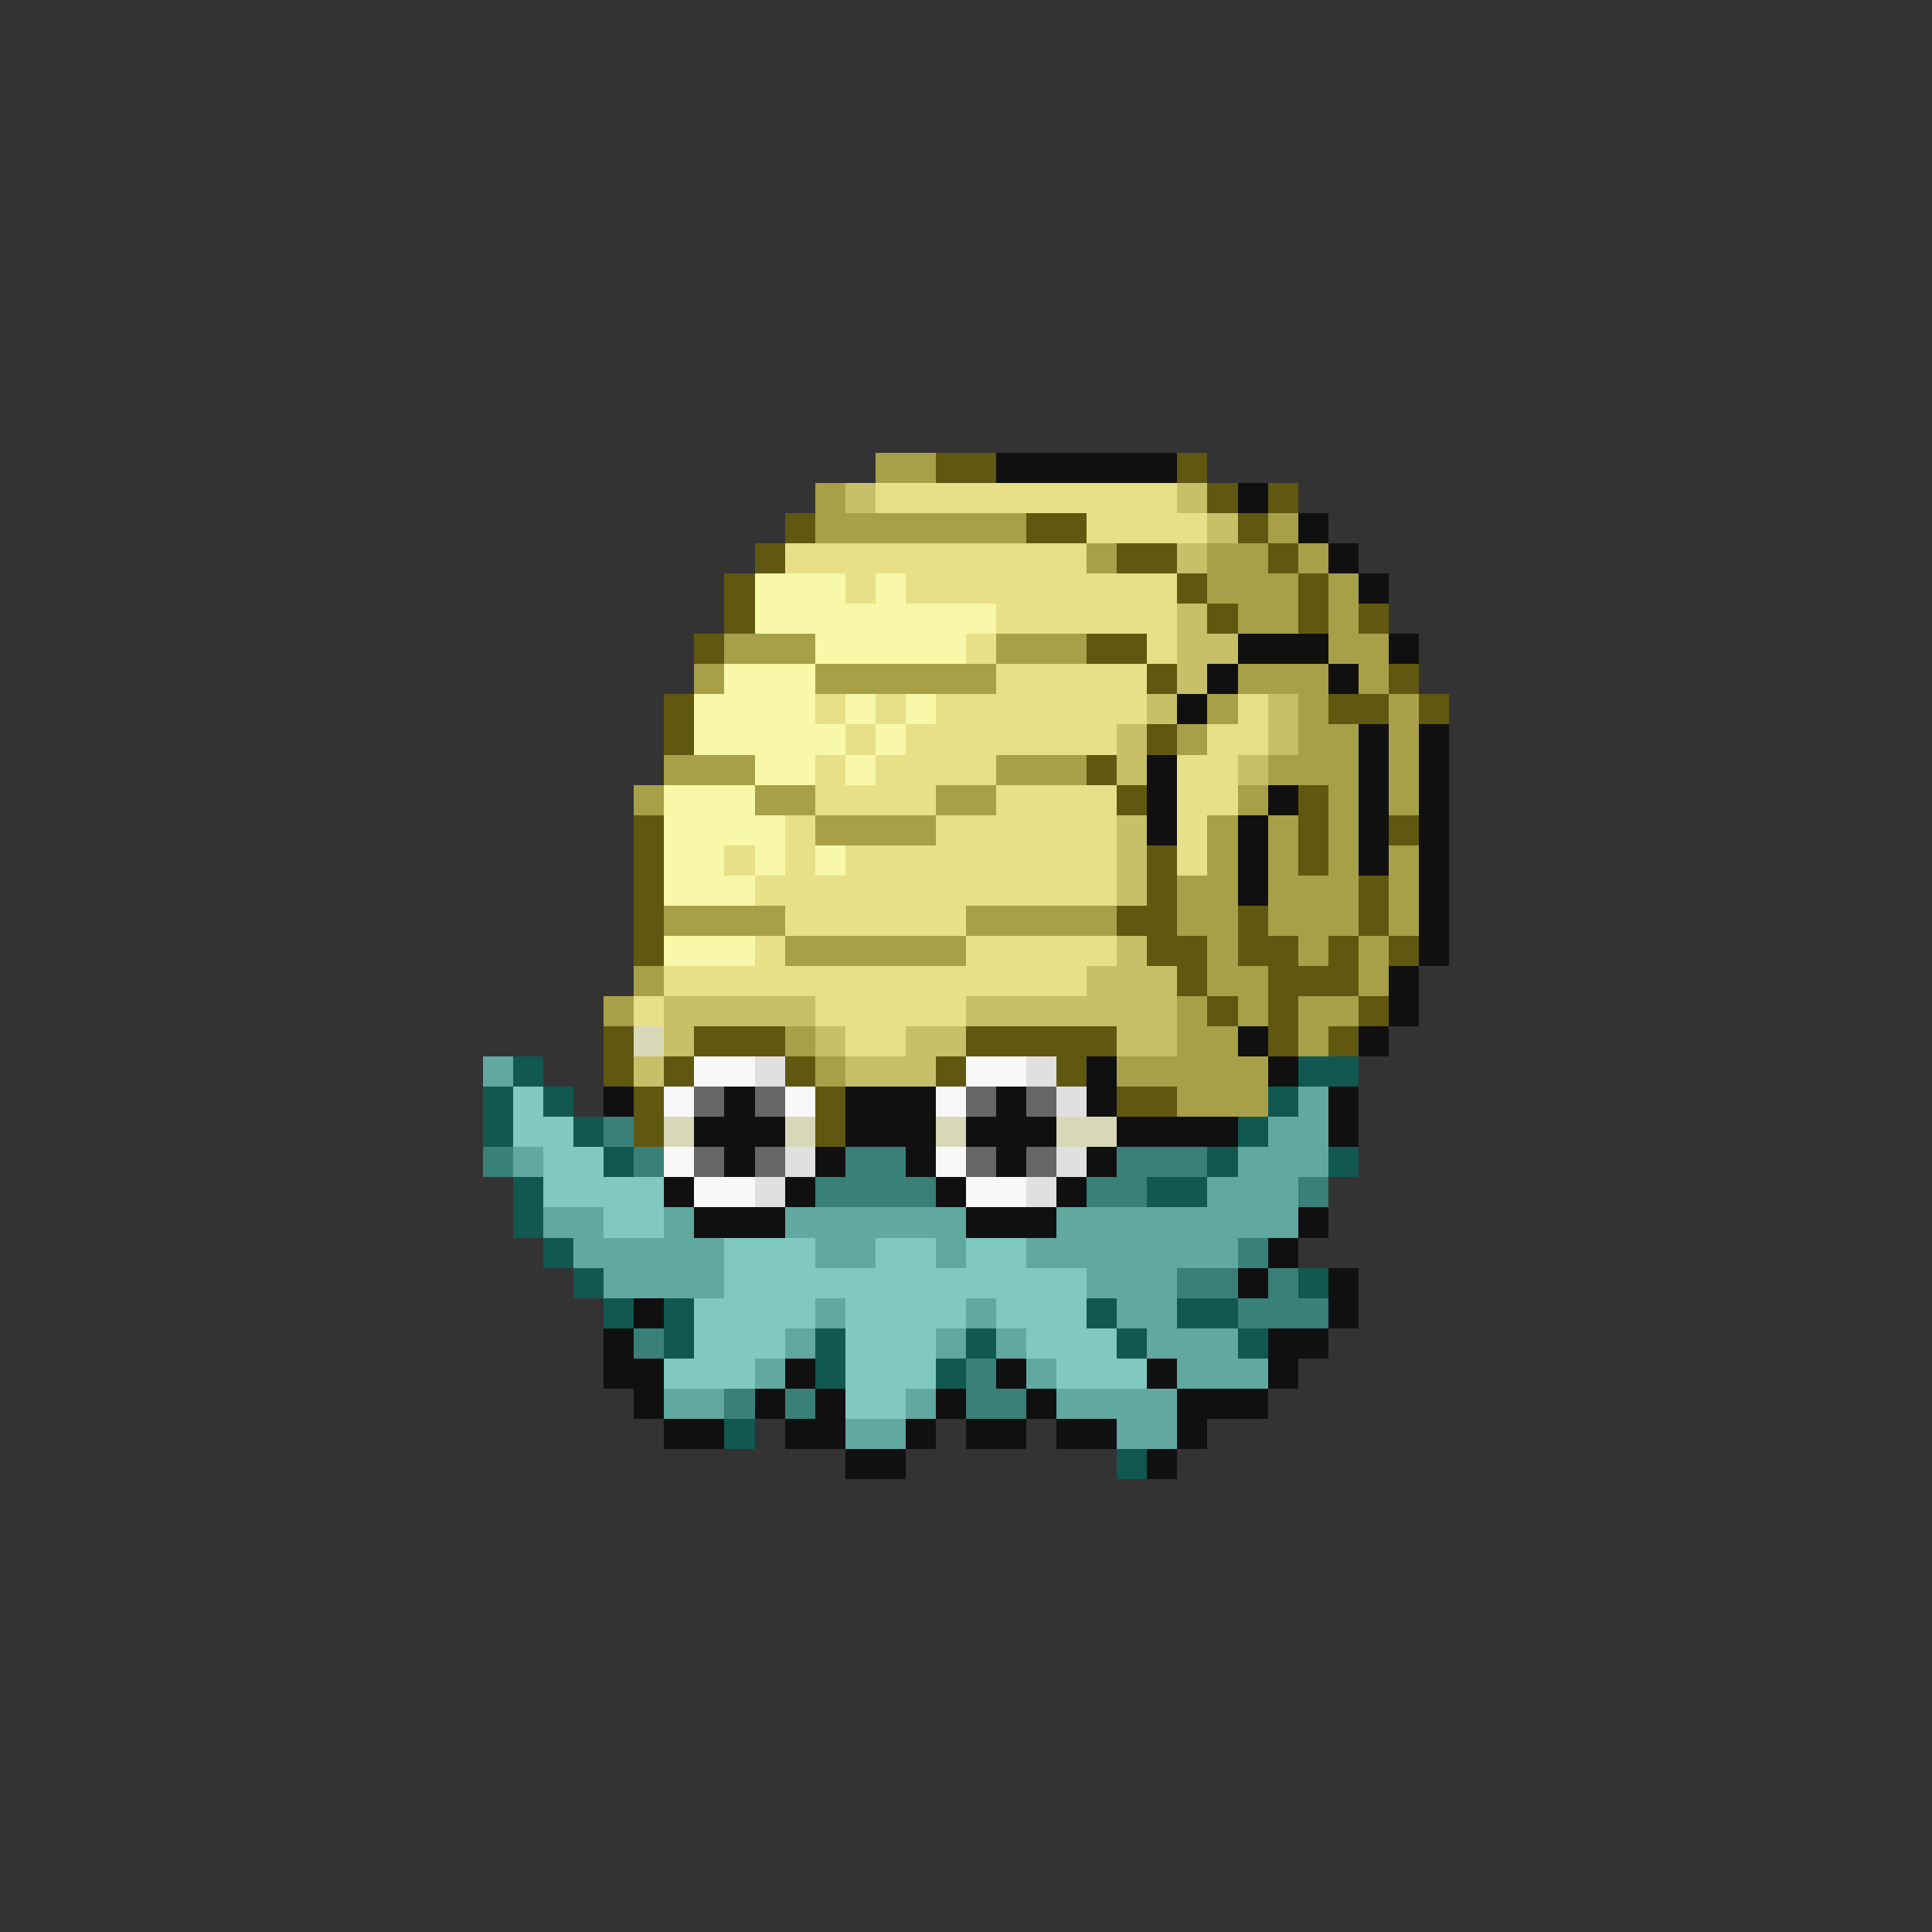 <svg xmlns="http://www.w3.org/2000/svg" viewBox="0 -0.5 64 64" shape-rendering="crispEdges">
<rect x="0" y="-0.5" width="64" height="64" fill="#333333" stroke="none"/>
<path stroke="#a8a048" d="M29 15h2M27 16h1M27 17h7M42 17h1M36 18h1M40 18h2M43 18h1M40 19h3M44 19h1M41 20h2M44 20h1M24 21h3M33 21h3M44 21h2M23 22h1M27 22h6M41 22h3M45 22h1M40 23h1M43 23h1M46 23h1M39 24h1M43 24h2M46 24h1M22 25h3M33 25h3M42 25h3M46 25h1M21 26h1M25 26h2M31 26h2M41 26h1M44 26h1M46 26h1M27 27h4M40 27h1M42 27h1M44 27h1M40 28h1M42 28h1M44 28h1M46 28h1M39 29h2M42 29h3M46 29h1M22 30h4M32 30h5M39 30h2M42 30h3M46 30h1M26 31h6M40 31h1M43 31h1M45 31h1M21 32h1M40 32h2M45 32h1M20 33h1M39 33h1M41 33h1M43 33h2M26 34h1M39 34h2M43 34h1M27 35h1M37 35h5M39 36h3" />
<path stroke="#605810" d="M31 15h2M39 15h1M40 16h1M42 16h1M26 17h1M34 17h2M41 17h1M25 18h1M37 18h2M42 18h1M24 19h1M39 19h1M43 19h1M24 20h1M40 20h1M43 20h1M45 20h1M23 21h1M36 21h2M38 22h1M46 22h1M22 23h1M44 23h2M47 23h1M22 24h1M38 24h1M36 25h1M37 26h1M43 26h1M21 27h1M43 27h1M46 27h1M21 28h1M38 28h1M43 28h1M21 29h1M38 29h1M45 29h1M21 30h1M37 30h2M41 30h1M45 30h1M21 31h1M38 31h2M41 31h2M44 31h1M46 31h1M39 32h1M42 32h3M40 33h1M42 33h1M45 33h1M20 34h1M23 34h3M32 34h5M42 34h1M44 34h1M20 35h1M22 35h1M26 35h1M31 35h1M35 35h1M21 36h1M27 36h1M37 36h2M21 37h1M27 37h1" />
<path stroke="#101010" d="M33 15h6M41 16h1M43 17h1M44 18h1M45 19h1M41 21h3M46 21h1M40 22h1M44 22h1M39 23h1M45 24h1M47 24h1M38 25h1M45 25h1M47 25h1M38 26h1M42 26h1M45 26h1M47 26h1M38 27h1M41 27h1M45 27h1M47 27h1M41 28h1M45 28h1M47 28h1M41 29h1M47 29h1M47 30h1M47 31h1M46 32h1M46 33h1M41 34h1M45 34h1M36 35h1M42 35h1M20 36h1M24 36h1M28 36h3M33 36h1M36 36h1M44 36h1M23 37h3M28 37h3M32 37h3M37 37h4M44 37h1M24 38h1M27 38h1M30 38h1M33 38h1M36 38h1M22 39h1M26 39h1M31 39h1M35 39h1M23 40h3M32 40h3M43 40h1M42 41h1M41 42h1M44 42h1M21 43h1M44 43h1M20 44h1M42 44h2M20 45h2M26 45h1M33 45h1M38 45h1M42 45h1M21 46h1M25 46h1M27 46h1M31 46h1M34 46h1M39 46h3M22 47h2M26 47h2M30 47h1M32 47h2M35 47h2M39 47h1M28 48h2M38 48h1" />
<path stroke="#c8c068" d="M28 16h1M39 16h1M40 17h1M39 18h1M39 20h1M39 21h2M39 22h1M38 23h1M42 23h1M37 24h1M42 24h1M37 25h1M41 25h1M37 27h1M37 28h1M37 29h1M37 31h1M36 32h3M22 33h5M32 33h7M22 34h1M27 34h1M30 34h2M37 34h2M21 35h1M28 35h3" />
<path stroke="#e8e088" d="M29 16h10M36 17h4M26 18h10M28 19h1M30 19h9M33 20h6M32 21h1M38 21h1M33 22h5M27 23h1M29 23h1M31 23h7M41 23h1M28 24h1M30 24h7M40 24h2M27 25h1M29 25h4M39 25h2M27 26h4M33 26h4M39 26h2M26 27h1M31 27h6M39 27h1M24 28h1M26 28h1M28 28h9M39 28h1M25 29h12M26 30h6M25 31h1M32 31h5M22 32h14M21 33h1M27 33h5M28 34h2" />
<path stroke="#f8f8a8" d="M25 19h3M29 19h1M25 20h8M27 21h5M24 22h3M23 23h4M28 23h1M30 23h1M23 24h5M29 24h1M25 25h2M28 25h1M22 26h3M22 27h4M22 28h2M25 28h1M27 28h1M22 29h3M22 31h3" />
<path stroke="#d8d8b8" d="M21 34h1M22 37h1M26 37h1M31 37h1M35 37h2" />
<path stroke="#60a8a0" d="M16 35h1M43 36h1M42 37h2M17 38h1M41 38h3M40 39h3M18 40h2M22 40h1M26 40h6M35 40h8M19 41h5M27 41h2M31 41h1M34 41h7M20 42h4M36 42h3M27 43h1M32 43h1M37 43h2M26 44h1M31 44h1M33 44h1M38 44h3M25 45h1M34 45h1M39 45h3M22 46h2M30 46h1M35 46h4M28 47h2M37 47h2" />
<path stroke="#105850" d="M17 35h1M43 35h2M16 36h1M18 36h1M42 36h1M16 37h1M19 37h1M41 37h1M20 38h1M40 38h1M44 38h1M17 39h1M38 39h2M17 40h1M18 41h1M19 42h1M43 42h1M20 43h1M22 43h1M36 43h1M39 43h2M22 44h1M27 44h1M32 44h1M37 44h1M41 44h1M27 45h1M31 45h1M24 47h1M37 48h1" />
<path stroke="#f8f8f8" d="M23 35h2M32 35h2M22 36h1M26 36h1M31 36h1M22 38h1M31 38h1M23 39h2M32 39h2" />
<path stroke="#e0e0e0" d="M25 35h1M34 35h1M35 36h1M26 38h1M35 38h1M25 39h1M34 39h1" />
<path stroke="#80c8c0" d="M17 36h1M17 37h2M18 38h2M18 39h4M20 40h2M24 41h3M29 41h2M32 41h2M24 42h12M23 43h4M28 43h4M33 43h3M23 44h3M28 44h3M34 44h3M22 45h3M28 45h3M35 45h3M28 46h2" />
<path stroke="#666666" d="M23 36h1M25 36h1M32 36h1M34 36h1M23 38h1M25 38h1M32 38h1M34 38h1" />
<path stroke="#388078" d="M20 37h1M16 38h1M21 38h1M28 38h2M37 38h3M27 39h4M36 39h2M43 39h1M41 41h1M39 42h2M42 42h1M41 43h3M21 44h1M32 45h1M24 46h1M26 46h1M32 46h2" />
</svg>